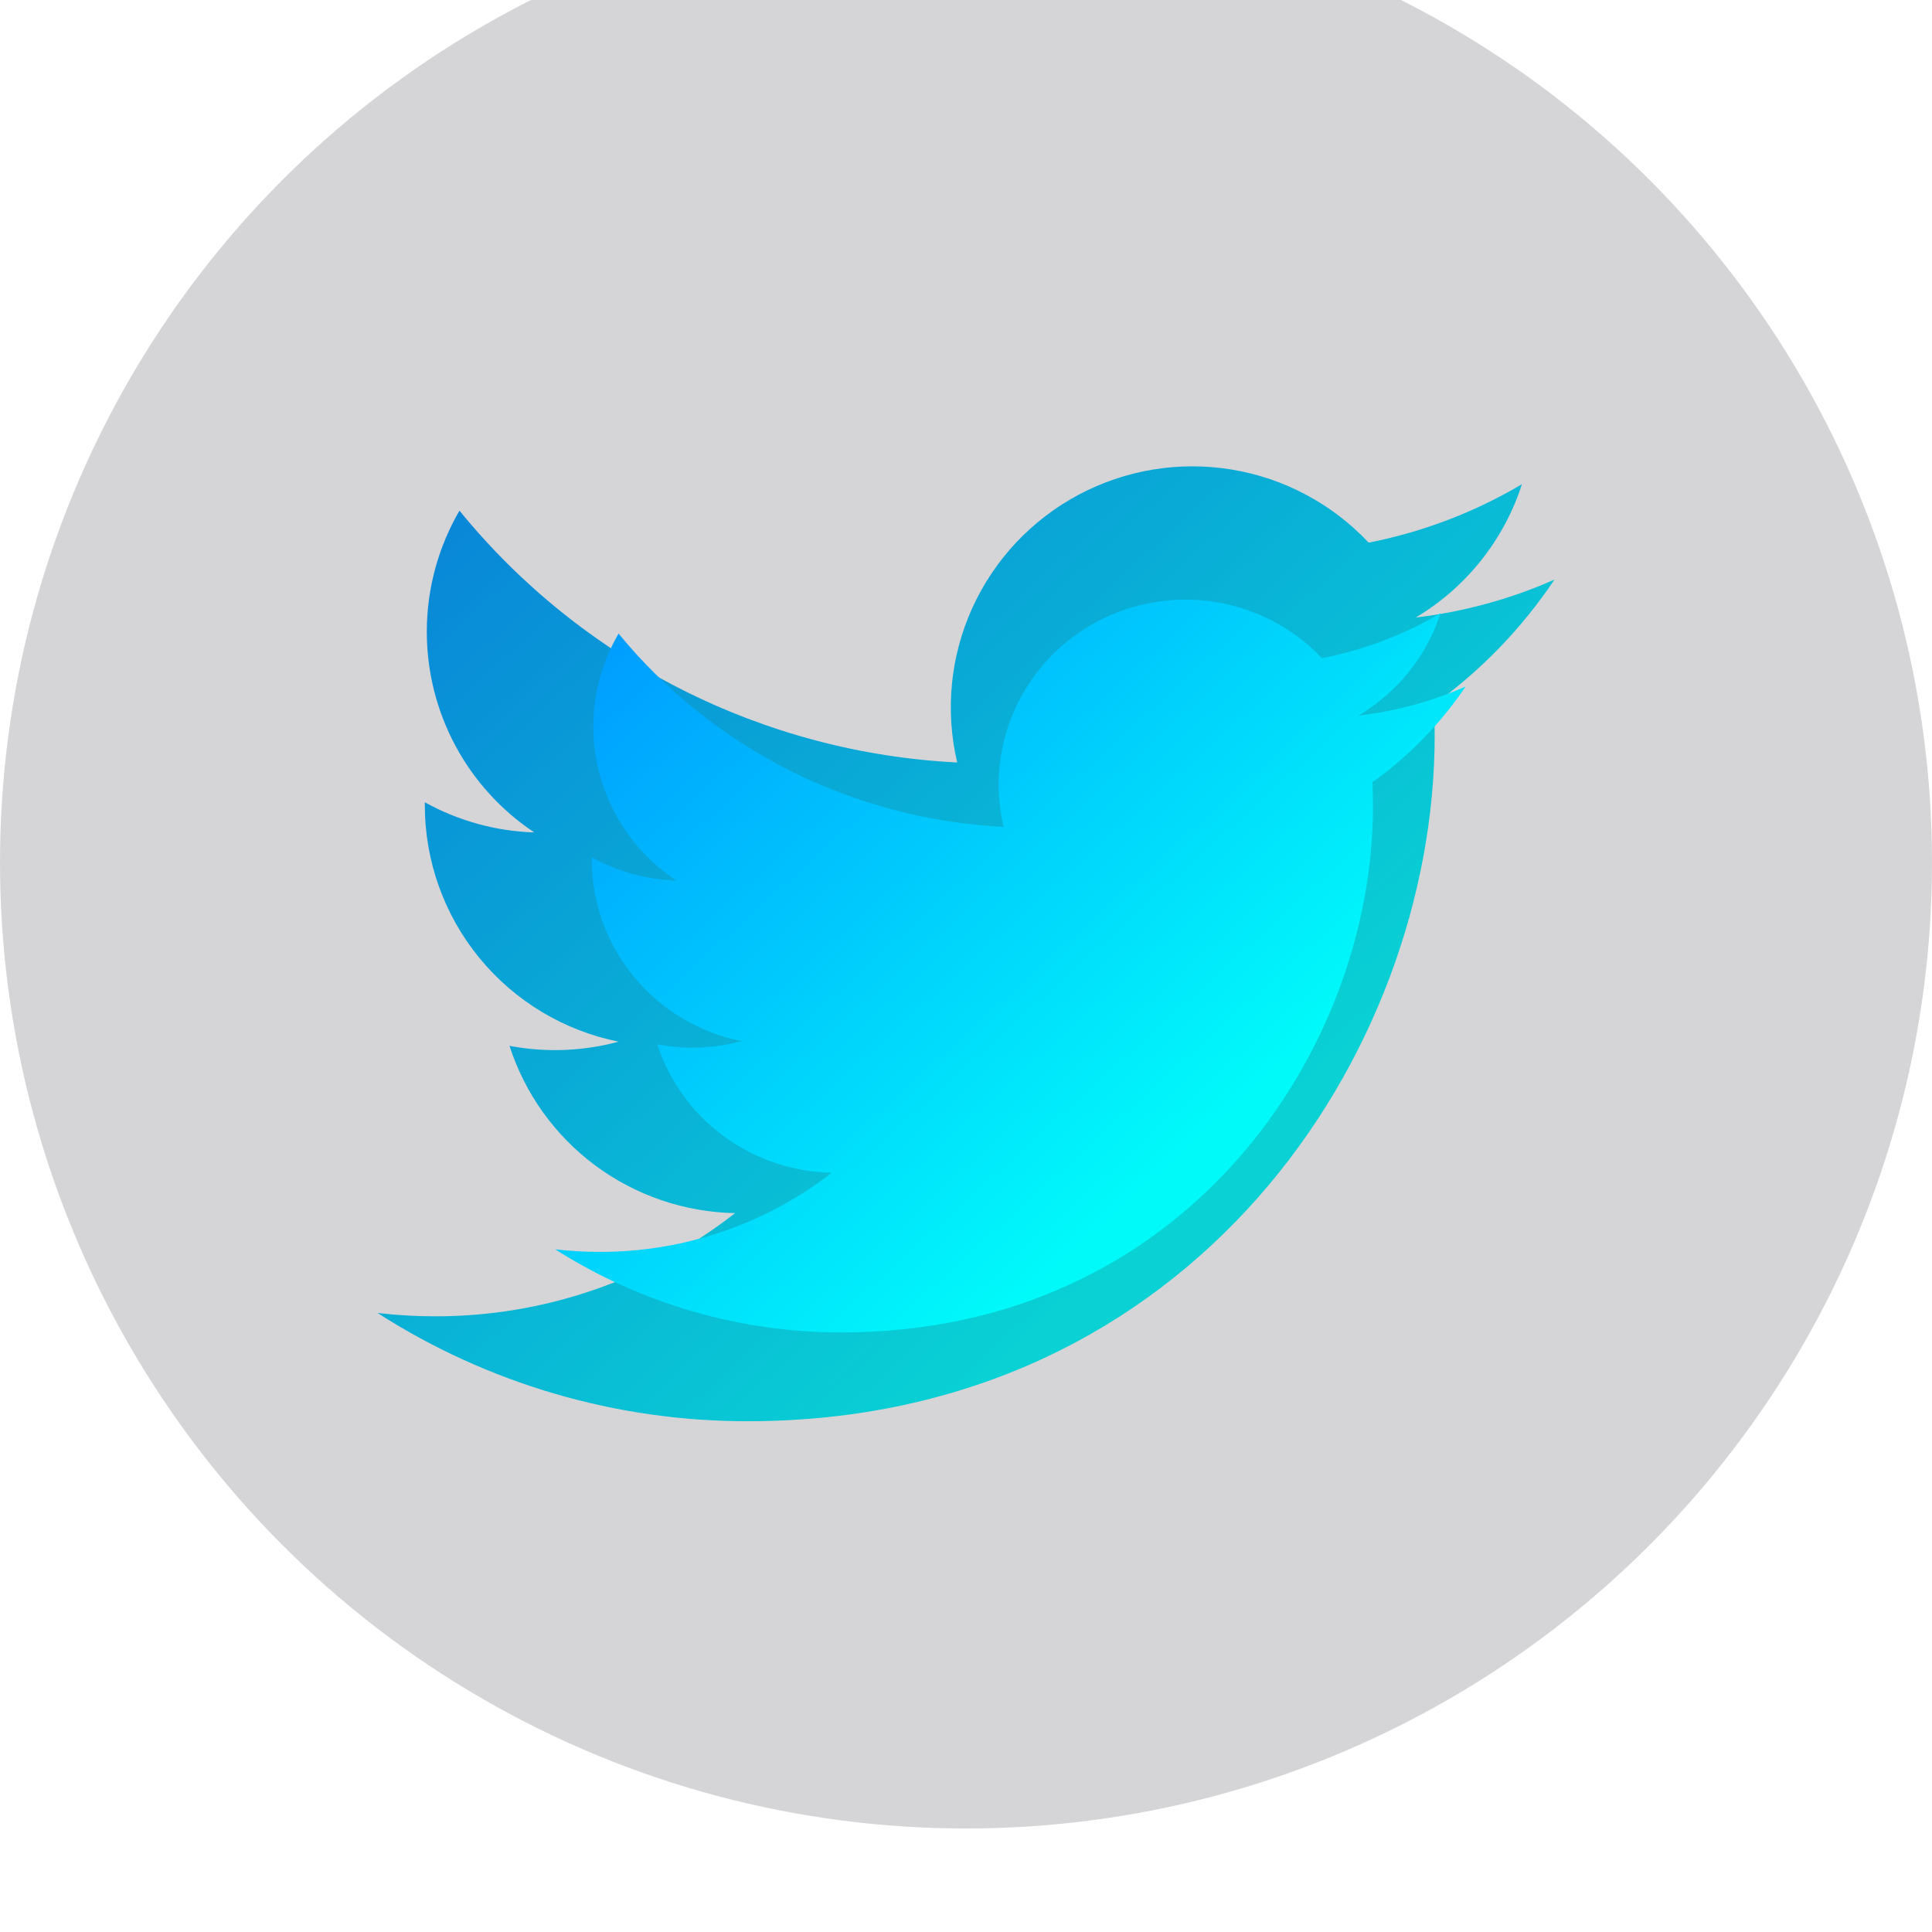 <svg width="56" height="56" viewBox="0 0 56 56" fill="none" xmlns="http://www.w3.org/2000/svg">
    <path d="M45.057 16.8C43.803 17.355 42.455 17.73 41.038 17.899C42.5 17.026 43.594 15.652 44.115 14.034C42.742 14.848 41.239 15.421 39.671 15.728C38.617 14.605 37.221 13.86 35.699 13.61C34.178 13.36 32.616 13.618 31.256 14.345C29.897 15.071 28.816 16.225 28.18 17.628C27.546 19.03 27.392 20.602 27.745 22.101C24.962 21.961 22.239 21.239 19.754 19.982C17.268 18.724 15.075 16.959 13.318 14.801C12.717 15.836 12.371 17.036 12.371 18.313C12.371 19.463 12.655 20.596 13.197 21.61C13.741 22.625 14.526 23.489 15.485 24.128C14.373 24.093 13.286 23.793 12.314 23.254V23.344C12.314 24.957 12.873 26.52 13.897 27.769C14.92 29.017 16.345 29.874 17.929 30.194C16.898 30.472 15.817 30.513 14.768 30.314C15.215 31.701 16.085 32.915 17.258 33.785C18.43 34.654 19.846 35.136 21.306 35.163C18.827 37.105 15.765 38.159 12.613 38.154C12.055 38.154 11.497 38.122 10.943 38.057C14.142 40.11 17.866 41.2 21.67 41.195C34.546 41.195 41.585 30.552 41.585 21.321C41.585 21.021 41.578 20.718 41.564 20.419C42.933 19.43 44.115 18.207 45.054 16.805L45.057 16.8Z" fill="url(#paint0_linear_109_415)"/>
    <g filter="url(#filter0_bii_109_415)">
        <circle cx="28" cy="28" r="28" fill="#2D303D" fill-opacity="0.2"/>
    </g>
    <path d="M42.483 19.899C41.512 20.325 40.47 20.613 39.374 20.742C40.505 20.073 41.351 19.018 41.754 17.776C40.691 18.401 39.529 18.84 38.316 19.076C37.501 18.214 36.42 17.643 35.243 17.451C34.066 17.259 32.858 17.457 31.806 18.014C30.755 18.572 29.918 19.457 29.427 20.534C28.936 21.61 28.817 22.817 29.09 23.967C26.937 23.86 24.831 23.306 22.908 22.341C20.985 21.376 19.289 20.021 17.93 18.365C17.465 19.159 17.197 20.08 17.197 21.06C17.197 21.943 17.416 22.812 17.836 23.59C18.256 24.369 18.864 25.033 19.605 25.523C18.746 25.496 17.905 25.266 17.153 24.852V24.921C17.153 26.159 17.585 27.359 18.377 28.317C19.169 29.275 20.271 29.932 21.497 30.178C20.699 30.391 19.863 30.423 19.051 30.27C19.397 31.335 20.07 32.266 20.977 32.934C21.884 33.601 22.98 33.971 24.109 33.991C22.191 35.482 19.823 36.291 17.384 36.287C16.953 36.287 16.521 36.262 16.092 36.212C18.567 37.788 21.448 38.624 24.391 38.621C34.351 38.621 39.797 30.453 39.797 23.369C39.797 23.138 39.791 22.906 39.78 22.676C40.84 21.917 41.754 20.978 42.48 19.902L42.483 19.899V19.899Z" fill="url(#paint1_linear_109_415)"/>
    <defs>
        <filter id="filter0_bii_109_415" x="-30" y="-30" width="116" height="116" filterUnits="userSpaceOnUse" color-interpolation-filters="sRGB">
            <feFlood flood-opacity="0" result="BackgroundImageFix"/>
            <feGaussianBlur in="BackgroundImage" stdDeviation="15"/>
            <feComposite in2="SourceAlpha" operator="in" result="effect1_backgroundBlur_109_415"/>
            <feBlend mode="normal" in="SourceGraphic" in2="effect1_backgroundBlur_109_415" result="shape"/>
            <feColorMatrix in="SourceAlpha" type="matrix" values="0 0 0 0 0 0 0 0 0 0 0 0 0 0 0 0 0 0 127 0" result="hardAlpha"/>
            <feOffset dy="2"/>
            <feGaussianBlur stdDeviation="2"/>
            <feComposite in2="hardAlpha" operator="arithmetic" k2="-1" k3="1"/>
            <feColorMatrix type="matrix" values="0 0 0 0 1 0 0 0 0 1 0 0 0 0 1 0 0 0 0.1 0"/>
            <feBlend mode="normal" in2="shape" result="effect2_innerShadow_109_415"/>
            <feColorMatrix in="SourceAlpha" type="matrix" values="0 0 0 0 0 0 0 0 0 0 0 0 0 0 0 0 0 0 127 0" result="hardAlpha"/>
            <feOffset dy="-5"/>
            <feGaussianBlur stdDeviation="6"/>
            <feComposite in2="hardAlpha" operator="arithmetic" k2="-1" k3="1"/>
            <feColorMatrix type="matrix" values="0 0 0 0 0.114 0 0 0 0 0.631 0 0 0 0 0.949 0 0 0 0.35 0"/>
            <feBlend mode="normal" in2="effect2_innerShadow_109_415" result="effect3_innerShadow_109_415"/>
        </filter>
        <linearGradient id="paint0_linear_109_415" x1="12.607" y1="15.614" x2="31.913" y2="36.849" gradientUnits="userSpaceOnUse">
            <stop stop-color="#009EFF"/>
            <stop offset="1" stop-color="#00FAFA"/>
        </linearGradient>
        <linearGradient id="paint1_linear_109_415" x1="17.379" y1="18.989" x2="32.184" y2="35.402" gradientUnits="userSpaceOnUse">
            <stop stop-color="#009EFF"/>
            <stop offset="1" stop-color="#00FAFA"/>
        </linearGradient>
    </defs>
</svg>
